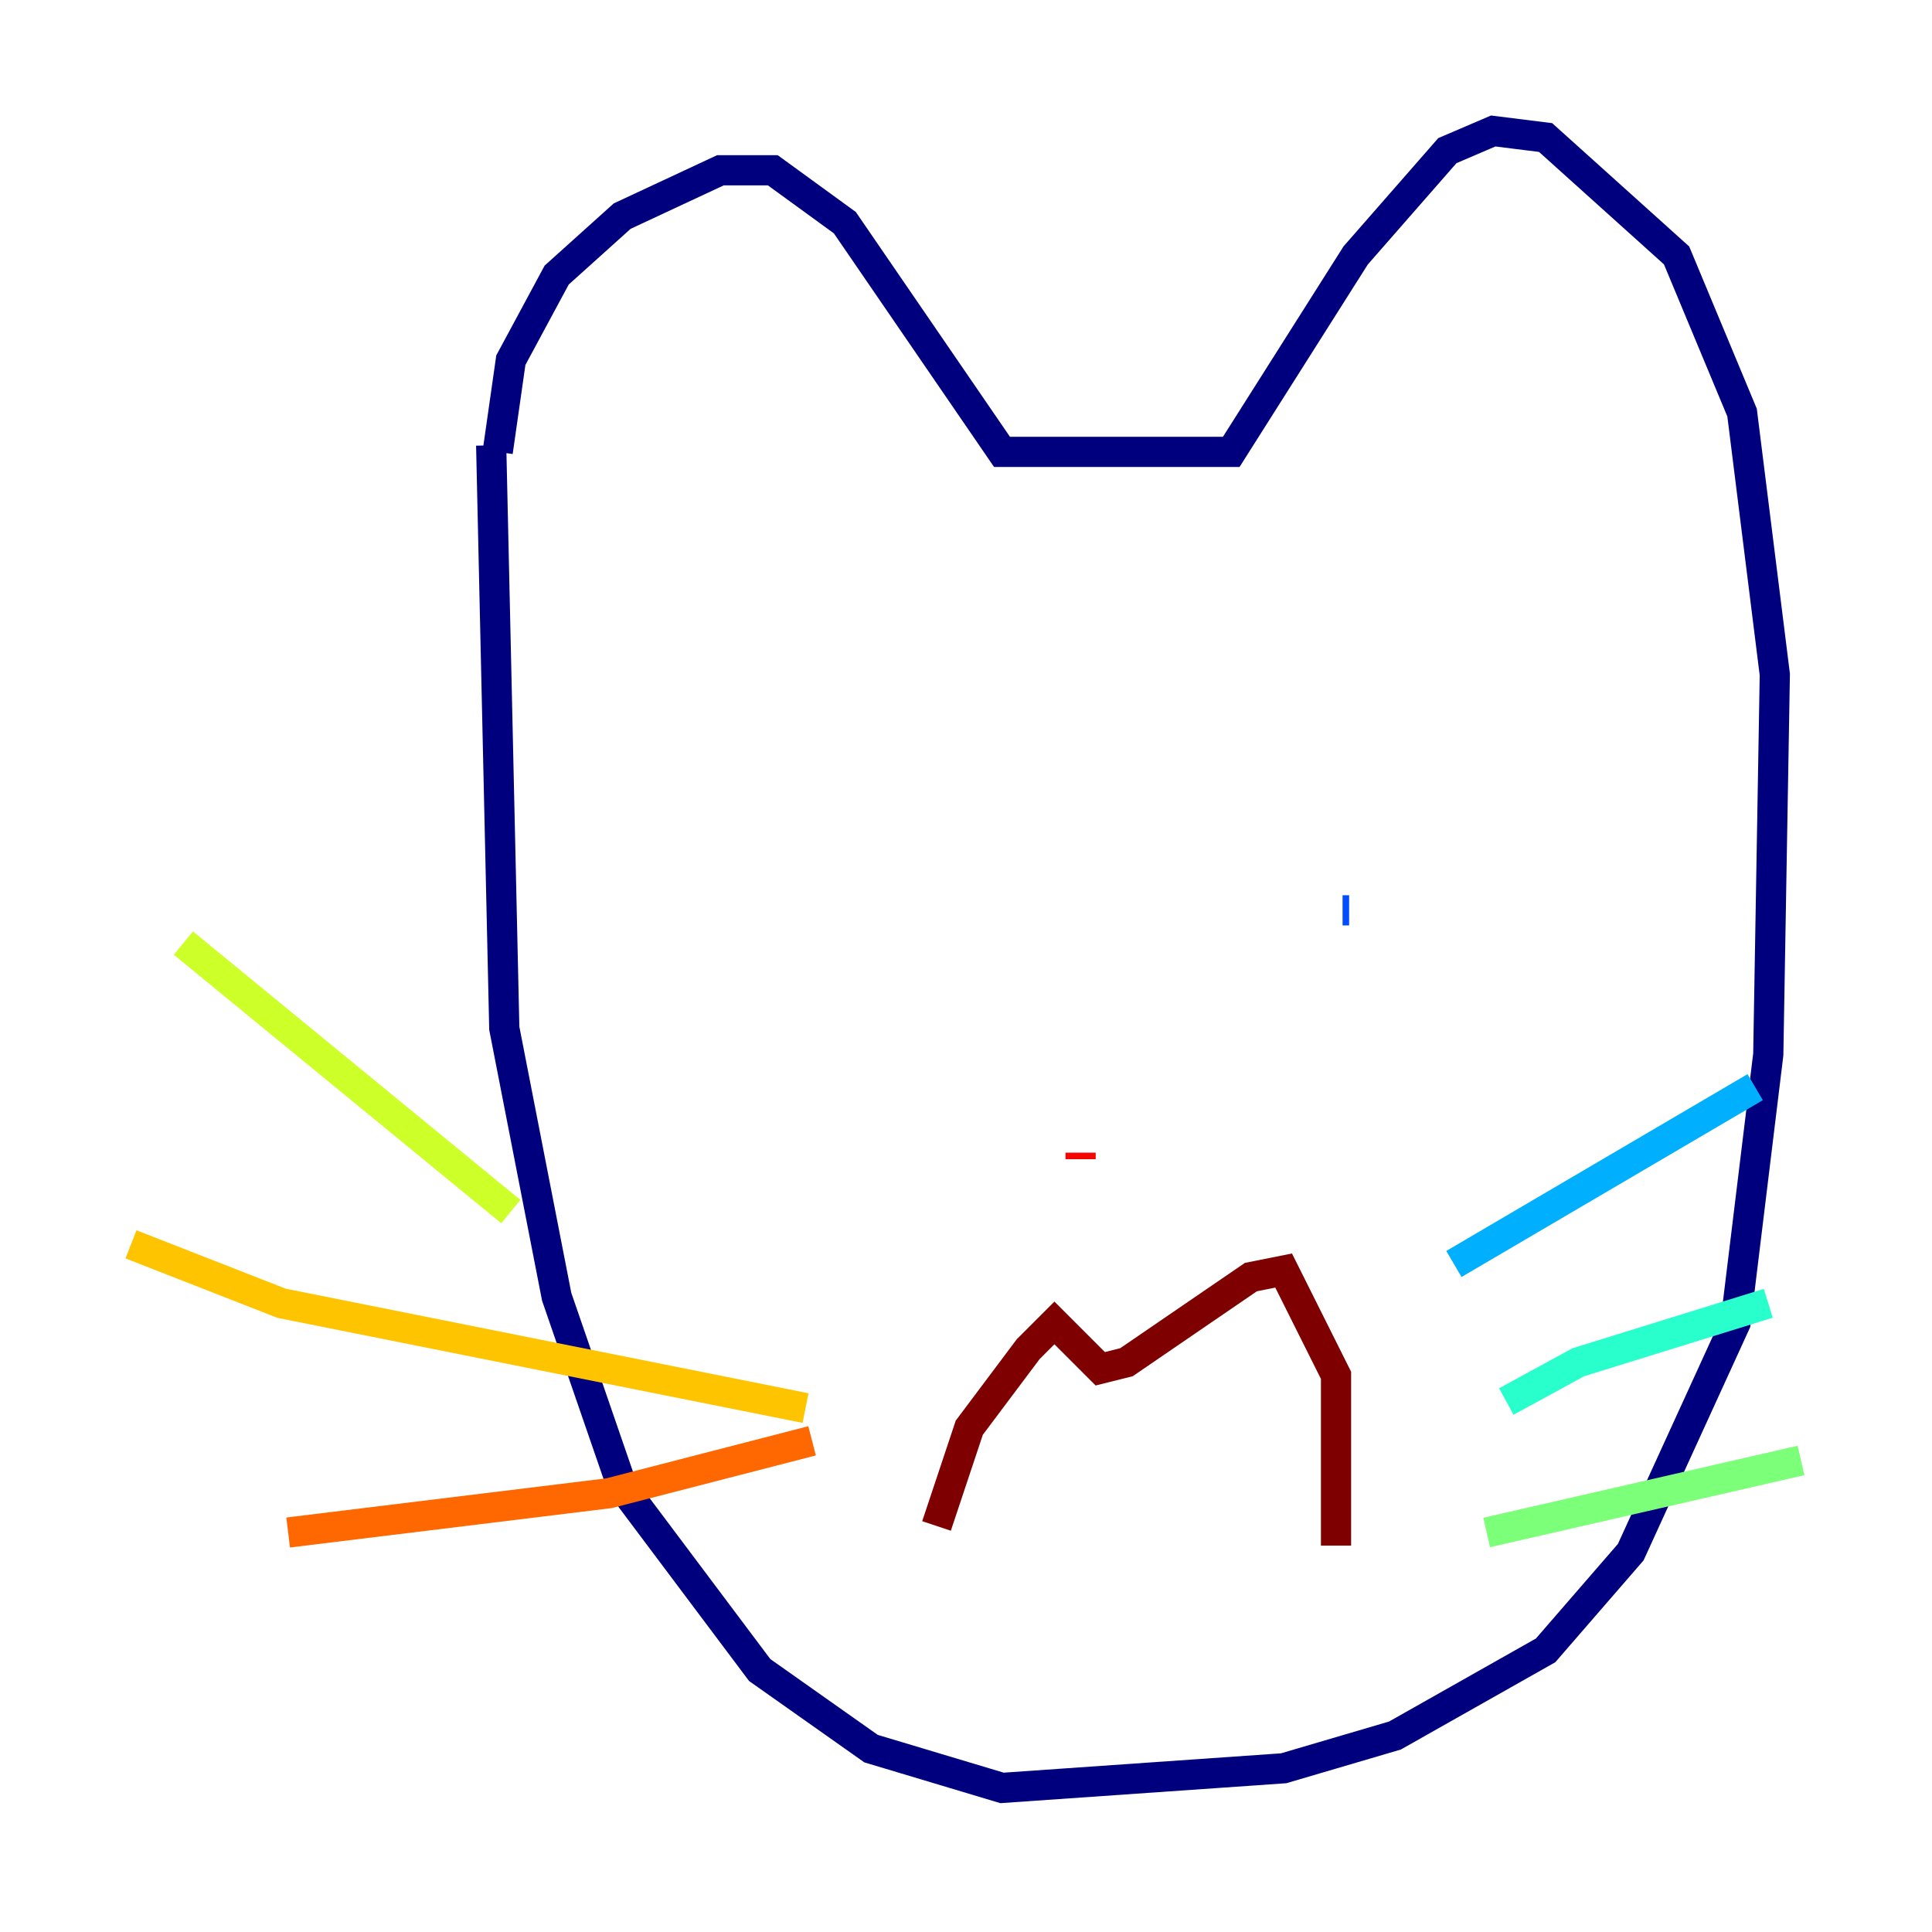 <?xml version="1.0" encoding="utf-8" ?>
<svg baseProfile="tiny" height="128" version="1.2" viewBox="0,0,128,128" width="128" xmlns="http://www.w3.org/2000/svg" xmlns:ev="http://www.w3.org/2001/xml-events" xmlns:xlink="http://www.w3.org/1999/xlink"><defs /><polyline fill="none" points="32.976,29.939 33.844,23.864 36.881,18.224 41.22,14.319 47.729,11.281 51.2,11.281 55.973,14.752 66.386,29.939 81.573,29.939 89.817,16.922 95.891,9.98 98.929,8.678 102.4,9.112 111.078,16.922 115.417,27.336 117.586,44.691 117.153,69.858 114.983,87.647 108.041,102.834 102.4,109.342 92.42,114.983 85.044,117.153 66.386,118.454 57.709,115.851 50.332,110.644 41.22,98.495 36.881,85.912 33.41,68.122 32.542,29.505" stroke="#00007f" stroke-width="2" /><polyline fill="none" points="56.407,61.18 56.407,61.18" stroke="#0000f1" stroke-width="2" /><polyline fill="none" points="89.383,60.312 88.949,60.312" stroke="#004cff" stroke-width="2" /><polyline fill="none" points="96.325,83.742 116.285,72.027" stroke="#00b0ff" stroke-width="2" /><polyline fill="none" points="99.797,92.854 104.57,90.251 117.153,86.346" stroke="#29ffcd" stroke-width="2" /><polyline fill="none" points="98.495,101.532 119.322,96.759" stroke="#7cff79" stroke-width="2" /><polyline fill="none" points="33.844,80.271 12.149,62.481" stroke="#cdff29" stroke-width="2" /><polyline fill="none" points="53.37,93.288 18.658,86.346 8.678,82.441" stroke="#ffc400" stroke-width="2" /><polyline fill="none" points="53.803,95.458 40.352,98.929 19.091,101.532" stroke="#ff6700" stroke-width="2" /><polyline fill="none" points="71.593,76.8 71.593,76.366" stroke="#f10700" stroke-width="2" /><polyline fill="none" points="62.047,101.098 64.217,94.59 68.122,89.383 69.858,87.647 72.895,90.685 74.63,90.251 82.875,84.61 85.044,84.176 88.515,91.119 88.515,102.4" stroke="#7f0000" stroke-width="2" /></svg>